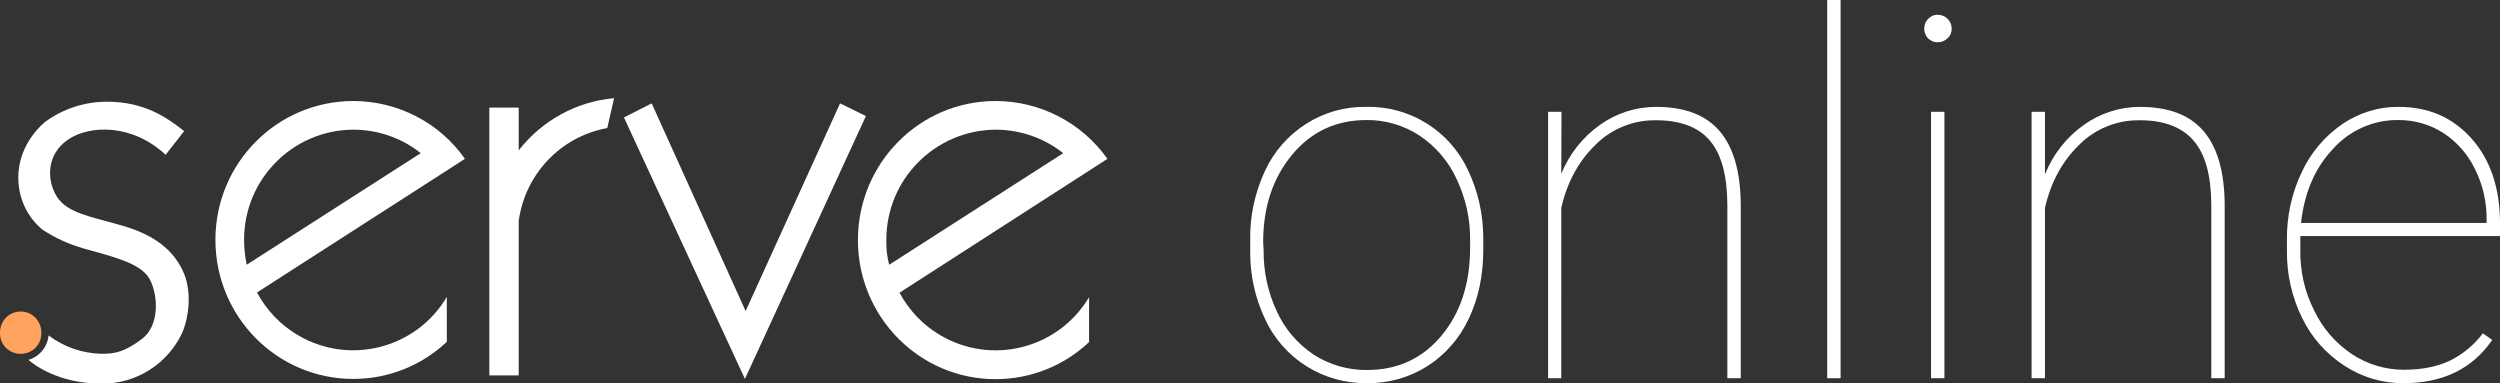<?xml version="1.0" encoding="utf-8"?>
<!-- Generator: Adobe Illustrator 24.1.0, SVG Export Plug-In . SVG Version: 6.00 Build 0)  -->
<svg version="1.1" id="Layer_1" xmlns="http://www.w3.org/2000/svg" xmlns:xlink="http://www.w3.org/1999/xlink" x="0px" y="0px"
	 viewBox="0 0 1064.2 163.1" style="enable-background:new 0 0 1064.2 163.1;" xml:space="preserve">
<rect x="0" y="0" width="1064.2" height="163.1" fill="#333333" stroke="none"/>
<style type="text/css">
	.st0{fill:#FFA35F;}
	.st1{fill:#FFFFFF;}
</style>
<path class="st0" d="M17.6,141.5c0.2,4.9-3.6,9-8.5,9.1c-4.9,0.2-9-3.6-9.1-8.5c0,0,0,0,0,0c0-0.2,0-0.4,0-0.6
	c0-4.9,3.9-8.9,8.8-8.9c0,0,0,0,0,0C13.7,132.6,17.6,136.6,17.6,141.5z"/>
<path class="st1" d="M150.4,43c-32.4,0-58.7,26.4-58.7,59.1s26.2,59.2,58.7,59.2c14.8,0,29-5.6,39.8-15.8v-19.1
	c-13,22-41.5,29.3-63.5,16.2c-7.3-4.3-13.3-10.6-17.3-18.1l84.2-54.1l0,0l4.3-2.8C187.1,52.2,169.3,43,150.4,43z M103.9,102.2
	c-0.1-25.8,20.7-46.9,46.5-47c0,0,0,0,0,0l0,0c10.4,0,20.6,3.5,28.7,10L105,112.7C104.3,109.3,103.9,105.7,103.9,102.2L103.9,102.2z
	"/>
<path class="st1" d="M467.1,70.4l4.3-2.8C460.5,52.2,442.7,43,423.8,43c-32.4,0-58.6,26.5-58.6,59.2s26.2,59.2,58.6,59.2
	c14.8,0,29-5.6,39.8-15.8v-19.1c-13.1,22-41.5,29.2-63.5,16.1c-7.3-4.3-13.2-10.6-17.2-18L467.1,70.4L467.1,70.4z M377.3,102.2
	c-0.1-25.8,20.7-46.8,46.5-47c10.4,0,20.6,3.5,28.8,10l-74.1,47.5C377.6,109.3,377.2,105.7,377.3,102.2z"/>
<path class="st1" d="M220.8,64V45.8h-12.5v114h12.5V94.1c2.7-20,17.9-36,37.7-39.6l2.9-12.7C245.4,43.2,230.7,51.3,220.8,64z"/>
<path class="st1" d="M357.6,44l-40.2,88.4l-40-88.4l-11.8,6l51.5,111.3l51.5-111.9L357.6,44z"/>
<path class="st1" d="M52.2,96.1c-13.8-4-23.6-5.4-28-12.4s-4.5-18,4.8-24.3s27.4-6.7,41.5,6.5l7.9-10.1C71,50,61.5,43.3,45.5,43.3
	c-9.5,0-18.7,3-26.3,8.6c0,0-11.4,8.8-11.4,23.5c-0.1,8.6,3.6,16.8,10.2,22.3c5.4,3.6,11.4,6.3,17.7,8.1c10.7,3.1,24.2,5.9,28,13
	s4.2,19.9-3.3,25.5s-11.4,6.3-17.3,6.3c-8.1-0.2-15.9-2.9-22.4-7.8l0,0c-0.5,4.9-3.9,9-8.6,10.4c2.2,1.9,12.7,10.1,31,10.1
	c14.7,0.2,28.1-8.2,34.4-21.5c3.1-7.1,4.3-18.4,0.2-26.8S66.1,100.1,52.2,96.1z"/>
<path class="st1" d="M532.2,102.1c-0.2-10.1,2-20.1,6.2-29.2c3.8-8.3,9.9-15.3,17.6-20.2c7.7-4.9,16.6-7.4,25.7-7.2
	c18.5-0.4,35.4,10.2,43.2,26.9c4.3,9,6.5,19,6.5,29v5c0,10.9-2.1,20.7-6.2,29.3c-3.8,8.2-9.9,15.2-17.5,20.1
	c-7.7,4.9-16.6,7.4-25.7,7.3c-18.6,0.3-35.6-10.3-43.4-27.1c-4.3-9-6.5-18.9-6.4-28.9L532.2,102.1z M537.9,106.5
	c-0.1,9,1.8,17.9,5.6,26c3.4,7.5,8.8,13.8,15.6,18.4c6.8,4.4,14.8,6.7,22.9,6.6c12.9,0,23.5-4.9,31.6-14.6s12.2-22.2,12.2-37.5v-3.3
	c0.1-8.9-1.9-17.7-5.7-25.8c-3.4-7.5-8.9-13.9-15.7-18.5c-6.7-4.4-14.6-6.8-22.7-6.7c-12.9,0-23.5,4.9-31.7,14.8
	c-8.2,9.9-12.3,22.3-12.3,37.2L537.9,106.5z"/>
<path class="st1" d="M664.6,74c3.4-8.4,9.1-15.6,16.4-20.8c7-5,15.3-7.7,23.9-7.7c12.2,0,21.2,3.4,27.1,10.3s8.9,17.3,9,31.2v74
	h-5.7V86.9c-0.1-12.2-2.5-21.2-7.4-27s-12.7-8.8-23.3-8.7c-9.5-0.1-18.7,3.7-25.4,10.4c-7.2,7-12.1,15.9-14.6,26.9V161H659V47.6h5.7
	L664.6,74z"/>
<path class="st1" d="M783.5,161h-5.7V0h5.7V161z"/>
<path class="st1" d="M819.1,12.2c0-1.6,0.6-3.1,1.7-4.2c1.1-1.1,2.5-1.8,4.1-1.7c3.2,0,5.9,2.6,5.9,5.9c0,1.6-0.6,3.1-1.8,4.1
	c-1.1,1.1-2.6,1.7-4.2,1.7c-1.5,0-3-0.6-4.1-1.7C819.7,15.2,819.1,13.7,819.1,12.2z M827.7,161h-5.7V47.6h5.7V161z"/>
<path class="st1" d="M870.6,74c3.4-8.4,9.1-15.6,16.4-20.8c7-5,15.3-7.7,23.9-7.7c12.2,0,21.2,3.4,27.1,10.3
	c5.9,6.9,8.9,17.3,9,31.2v74h-5.7V86.9c-0.1-12.2-2.5-21.2-7.5-27s-12.7-8.8-23.3-8.7c-9.5-0.1-18.7,3.7-25.4,10.4
	c-7.2,7-12.1,15.9-14.6,26.9V161h-5.7V47.6h5.7V74z"/>
<path class="st1" d="M1023.2,163.1c-9,0.1-17.7-2.5-25.2-7.4c-7.7-5-14-12-18-20.3c-4.4-8.9-6.6-18.7-6.5-28.6v-4.7
	c-0.1-10,2-19.8,6.3-28.8c3.8-8.3,9.8-15.3,17.3-20.5c7.1-4.8,15.4-7.4,24-7.3c12.7,0,23,4.5,31,13.5s12,20.9,12.1,35.5v6h-85v6.2
	c-0.1,8.9,1.9,17.6,5.9,25.5c3.6,7.5,9.1,13.9,16,18.5c6.6,4.4,14.3,6.7,22.2,6.7c7.6,0,14.1-1.3,19.4-3.8
	c5.6-2.7,10.5-6.8,14.2-11.7l4,2.8C1052.4,157,1039.9,163.1,1023.2,163.1z M1021.1,51.1c-10.7-0.2-21,4.4-28.1,12.4
	c-7.7,8.2-12.1,18.7-13.5,31.4h79v-1.4c0.1-7.4-1.6-14.8-4.9-21.4c-3-6.3-7.6-11.6-13.4-15.4C1034.5,53,1027.9,51.1,1021.1,51.1
	L1021.1,51.1z"/>
</svg>
